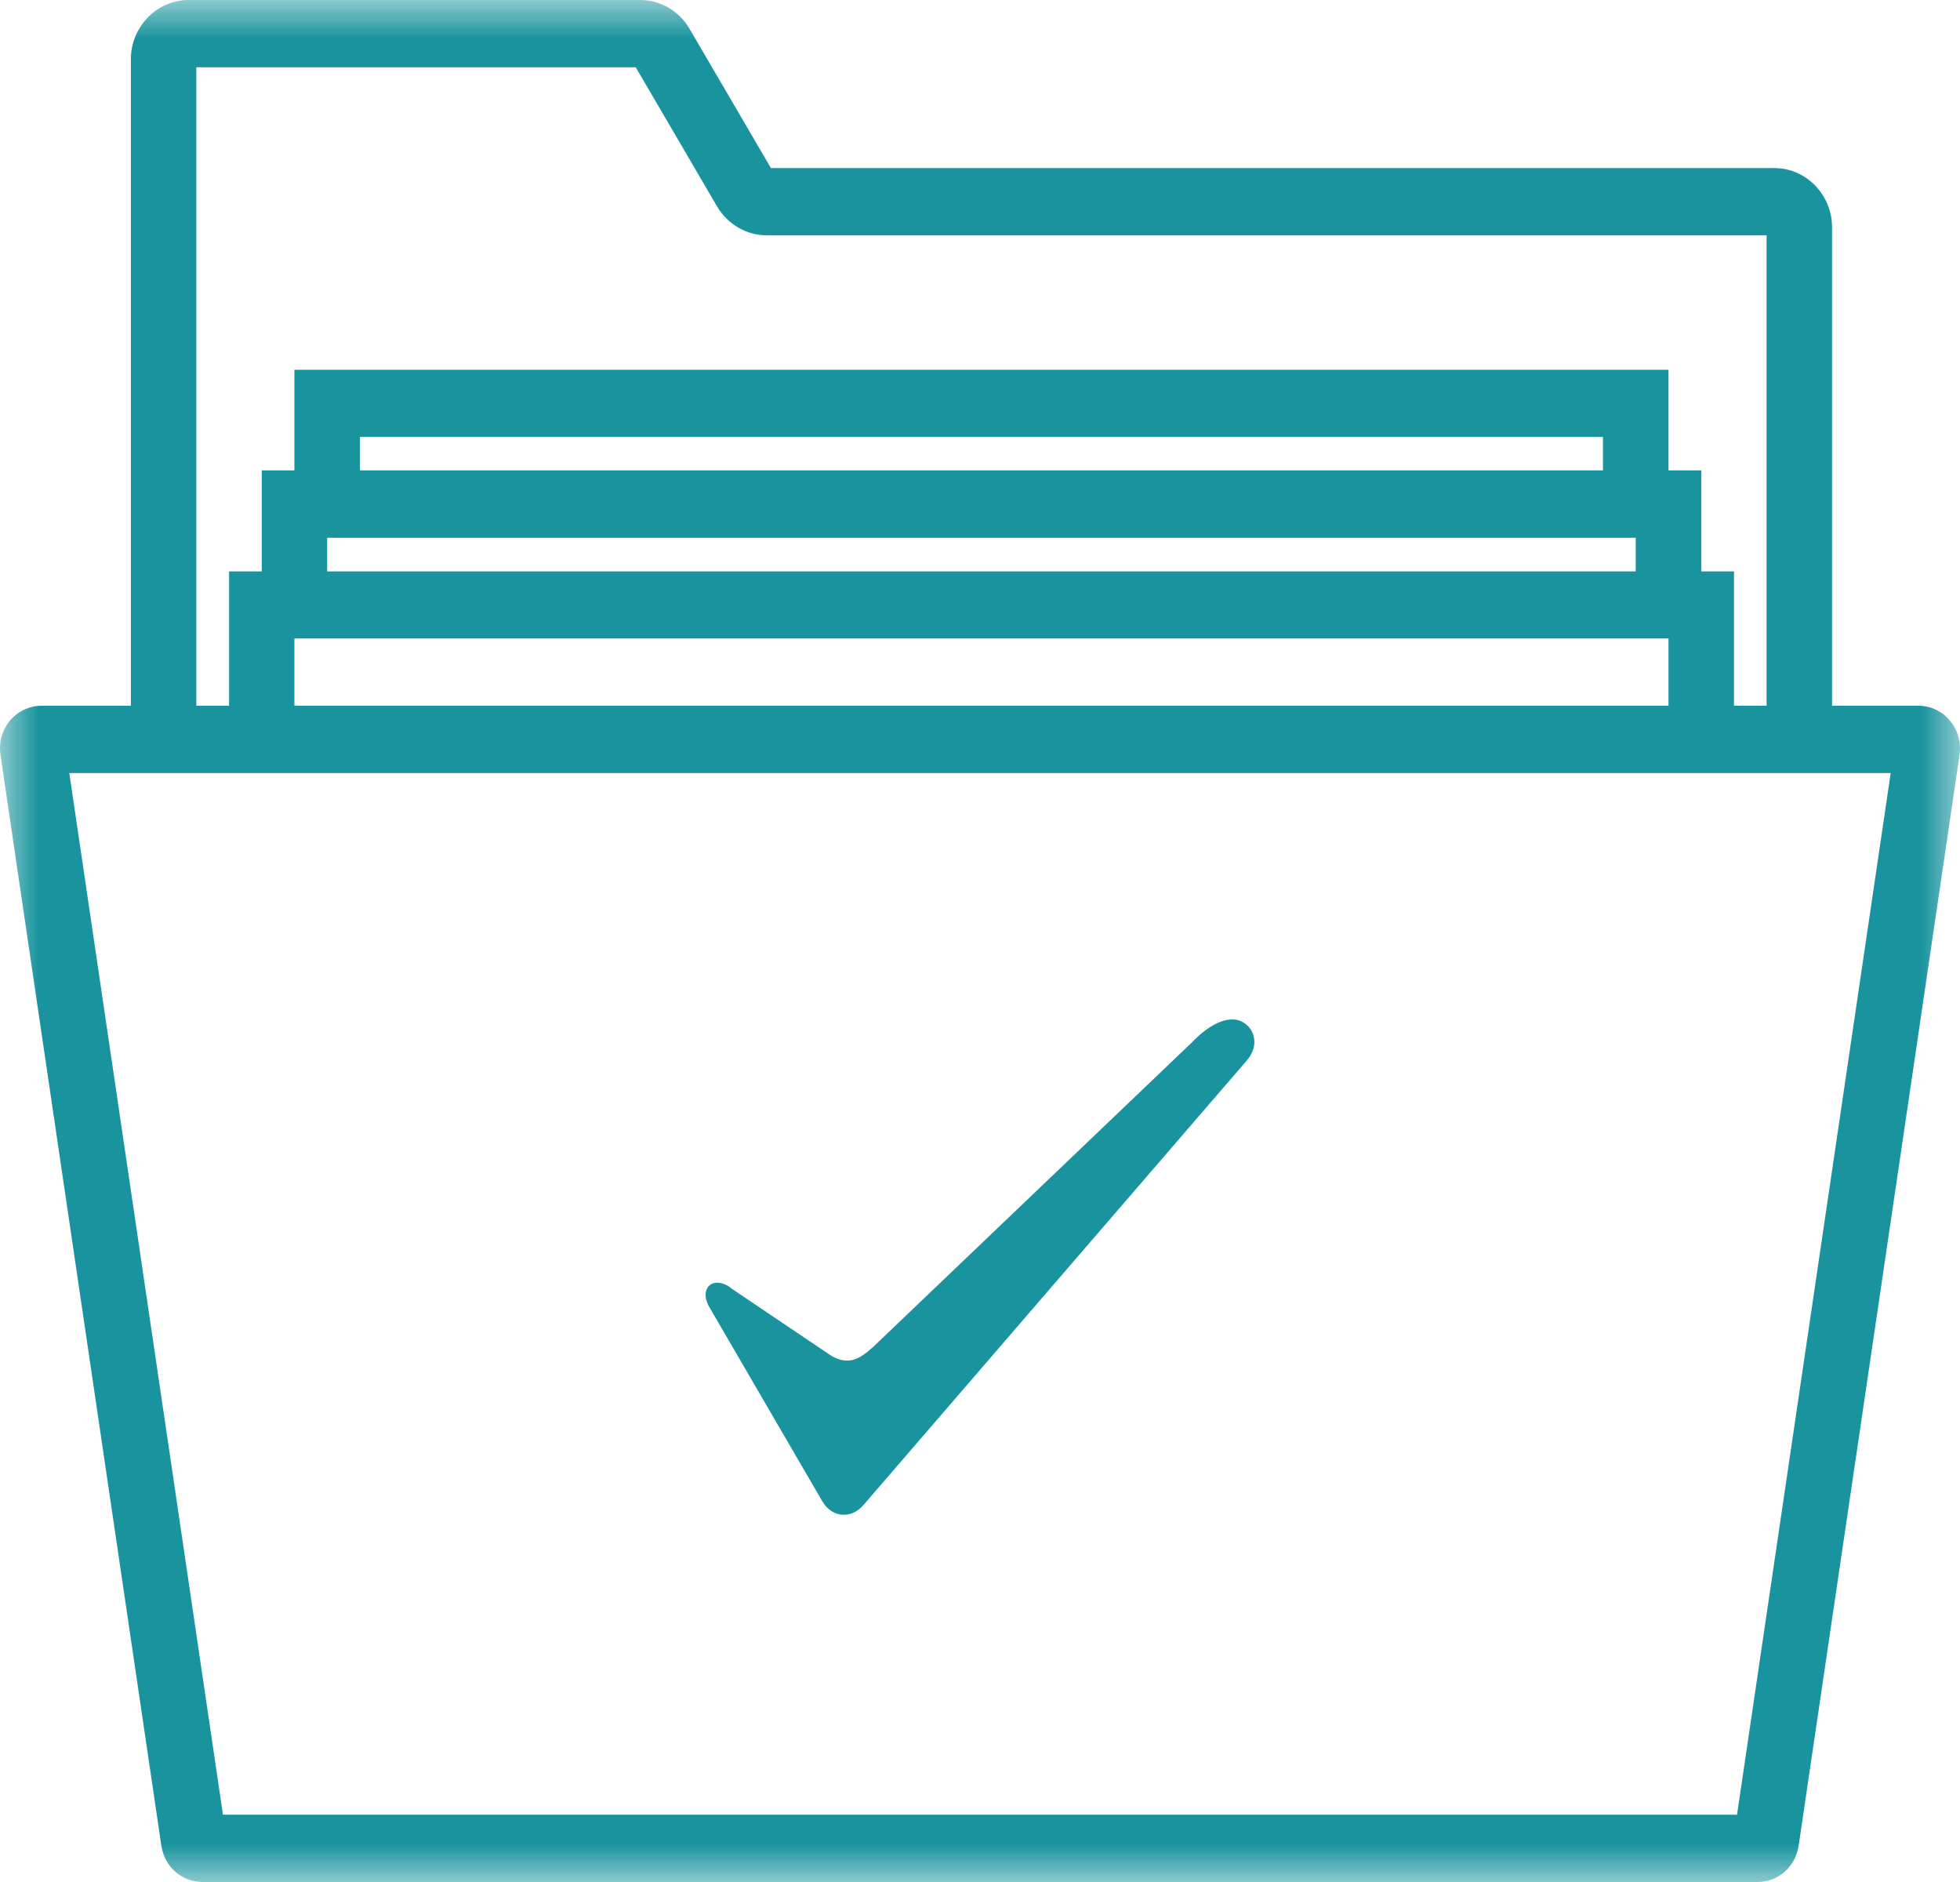 <?xml version="1.0" encoding="UTF-8"?>
<svg width="25px" height="24px" viewBox="0 0 25 24" version="1.1" xmlns="http://www.w3.org/2000/svg" xmlns:xlink="http://www.w3.org/1999/xlink">
    <!-- Generator: Sketch 51.3 (57544) - http://www.bohemiancoding.com/sketch -->
    <title>Group 13 Copy 3</title>
    <desc>Created with Sketch.</desc>
    <defs>
        <polygon id="path-1" points="0 0 25 0 25 24 0 24"></polygon>
    </defs>
    <g id="Contra_recibo" stroke="none" stroke-width="1" fill="none" fill-rule="evenodd" opacity="0.9">
        <g id="Group-13-Copy-3">
            <g id="Group-3">
                <mask id="mask-2" fill="white">
                    <use xlink:href="#path-1"></use>
                </mask>
                <g id="Clip-2"></g>
                <path d="M22.156,23.142 L2.844,23.142 L0.884,9.858 L24.116,9.858 L22.156,23.142 Z M4.591,5.999 L20.446,5.999 L20.446,5.572 L4.591,5.572 L4.591,5.999 Z M4.173,7.287 L20.864,7.287 L20.864,6.858 L4.173,6.858 L4.173,7.287 Z M3.755,9 L21.282,9 L21.282,8.142 L3.755,8.142 L3.755,9 Z M2.504,0.858 L8.109,0.858 L9.146,2.632 C9.279,2.859 9.521,3.001 9.78,3.001 L22.533,3.001 L22.533,9 L22.117,9 L22.117,7.287 L21.7,7.287 L21.7,5.999 L21.282,5.999 L21.282,4.715 L3.755,4.715 L3.755,5.999 L3.339,5.999 L3.339,7.287 L2.922,7.287 L2.922,9 L2.504,9 L2.504,0.858 Z M24.47,9 L23.368,9 L23.368,2.9 C23.368,2.482 23.036,2.143 22.631,2.143 L9.833,2.143 L8.796,0.369 C8.665,0.14 8.423,0 8.164,0 L2.406,0 C2.001,0 1.669,0.341 1.669,0.757 L1.669,9 L0.53,9 C0.377,9 0.23,9.069 0.128,9.188 C0.029,9.308 -0.018,9.467 0.006,9.626 L2.058,23.538 C2.099,23.806 2.319,24 2.582,24 L22.417,24 C22.681,24 22.902,23.806 22.942,23.536 L24.994,9.628 C25.017,9.471 24.974,9.31 24.872,9.191 C24.772,9.069 24.625,9 24.47,9 Z" id="Fill-1" fill="#008894" mask="url(#mask-2)"></path>
            </g>
            <path d="M10.488,19.144 C10.553,19.255 10.652,19.317 10.763,19.317 C10.857,19.317 10.945,19.272 11.016,19.19 L15.898,13.53 C15.977,13.439 16.014,13.335 15.995,13.239 C15.985,13.158 15.936,13.087 15.862,13.04 C15.701,12.939 15.454,13.03 15.2,13.296 L11.139,17.175 C11.042,17.261 10.936,17.351 10.806,17.351 C10.742,17.351 10.677,17.332 10.607,17.292 L9.338,16.437 C9.213,16.332 9.076,16.334 9.022,16.425 C8.983,16.491 8.996,16.586 9.055,16.681 L10.488,19.144 Z" id="Fill-4" fill="#008894"></path>
        </g>
    </g>
</svg>